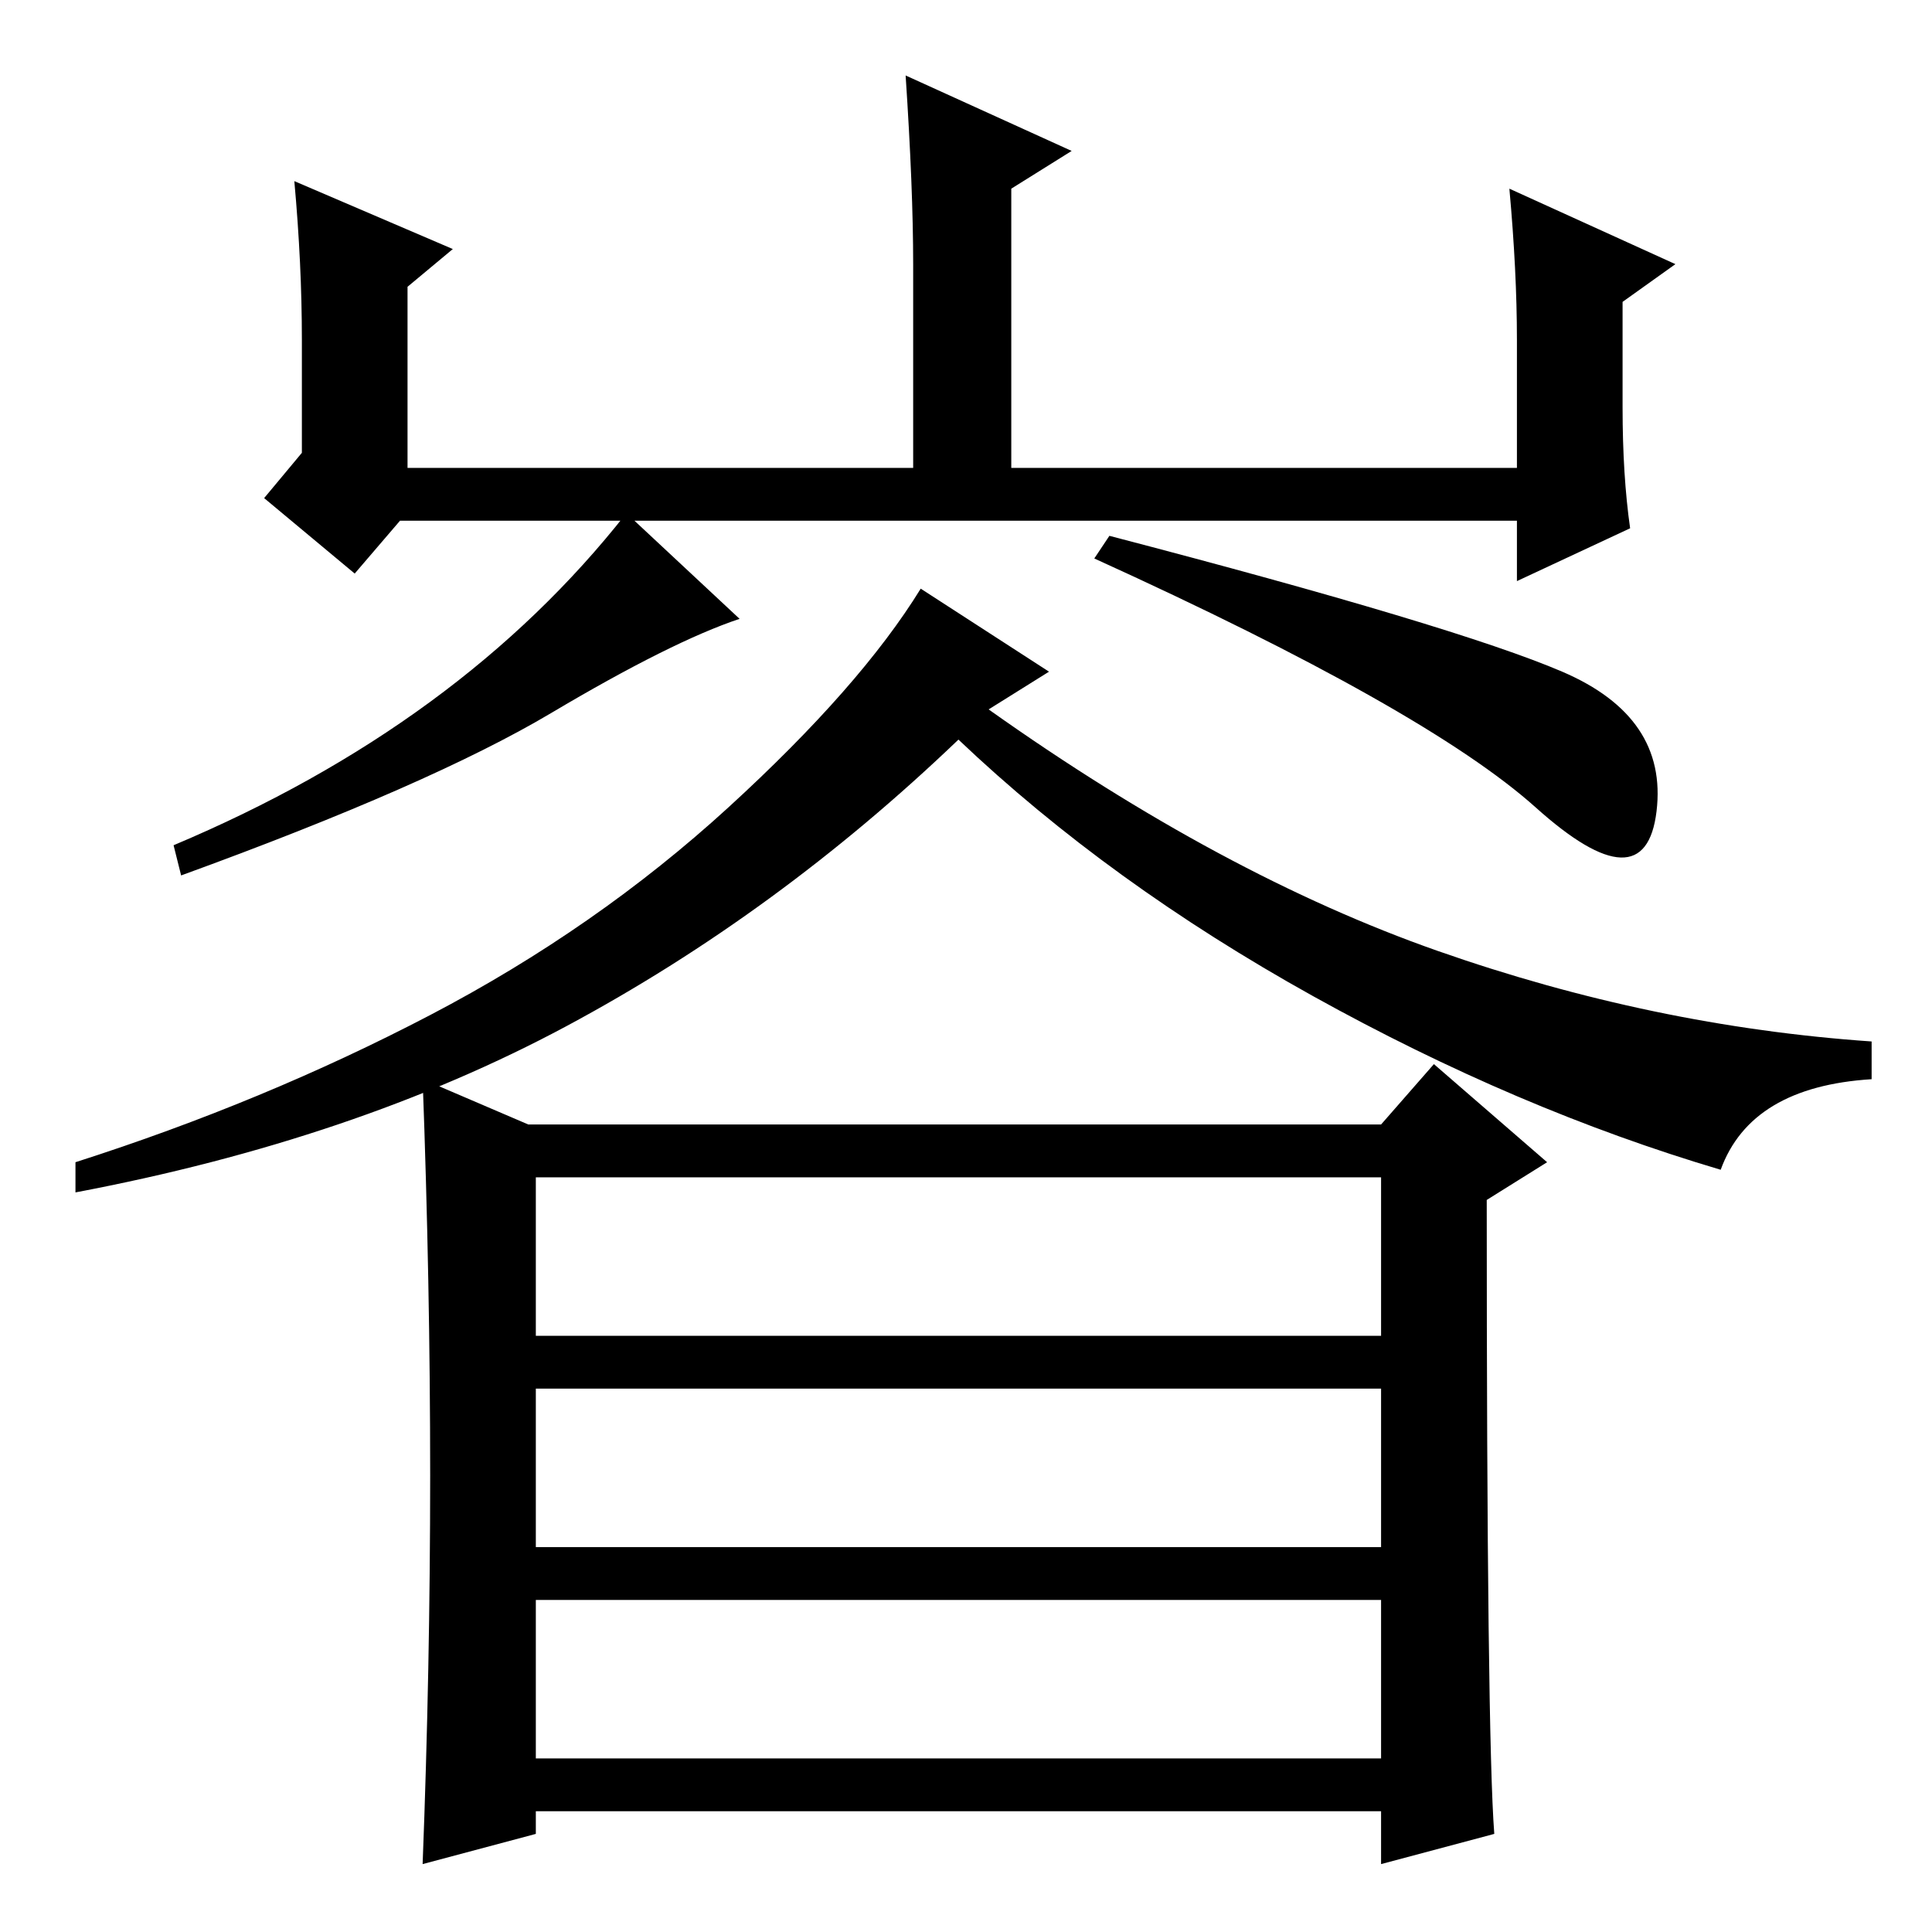 <?xml version="1.0" standalone="no"?>
<!DOCTYPE svg PUBLIC "-//W3C//DTD SVG 1.1//EN" "http://www.w3.org/Graphics/SVG/1.1/DTD/svg11.dtd" >
<svg xmlns="http://www.w3.org/2000/svg" xmlns:xlink="http://www.w3.org/1999/xlink" version="1.1" viewBox="0 -36 256 256">
  <g transform="matrix(1 0 0 -1 0 220)">
   <path fill="currentColor"
d="M39 232l21 -9l-6 -5v-24h67v27q0 10 -1 25l22 -10l-8 -5v-37h67v17q0 9 -1 20l22 -10l-7 -5v-14q0 -9 1 -16l-15 -7v8h-148l-6 -7l-12 10l5 6v15q0 10 -1 21zM98 174q-9 -3 -25 -12.5t-49 -21.5l-1 4q38 16 60 44zM207 167q14 -6 12.5 -18.5t-16 0.5t-58.5 33l2 3
q46 -12 60 -18zM139 167l-8 -5q31 -22 59.5 -32t57.5 -12v-5q-16 -1 -20 -12q-27 8 -54 23t-47 34q-24 -23 -52 -38t-65 -22v4q25 8 47 19.5t39.5 27.5t25.5 29zM71 23h112v21h-112v-21zM71 51h112v21h-112v-21zM71 79h112v21h-112v-21zM57 60.5q0 25.5 -1 52.5l14 -6h113
l7 8l15 -13l-8 -5q0 -71 1 -84l-15 -4v7h-112v-3l-15 -4q1 26 1 51.5z" />
  </g>

</svg>
